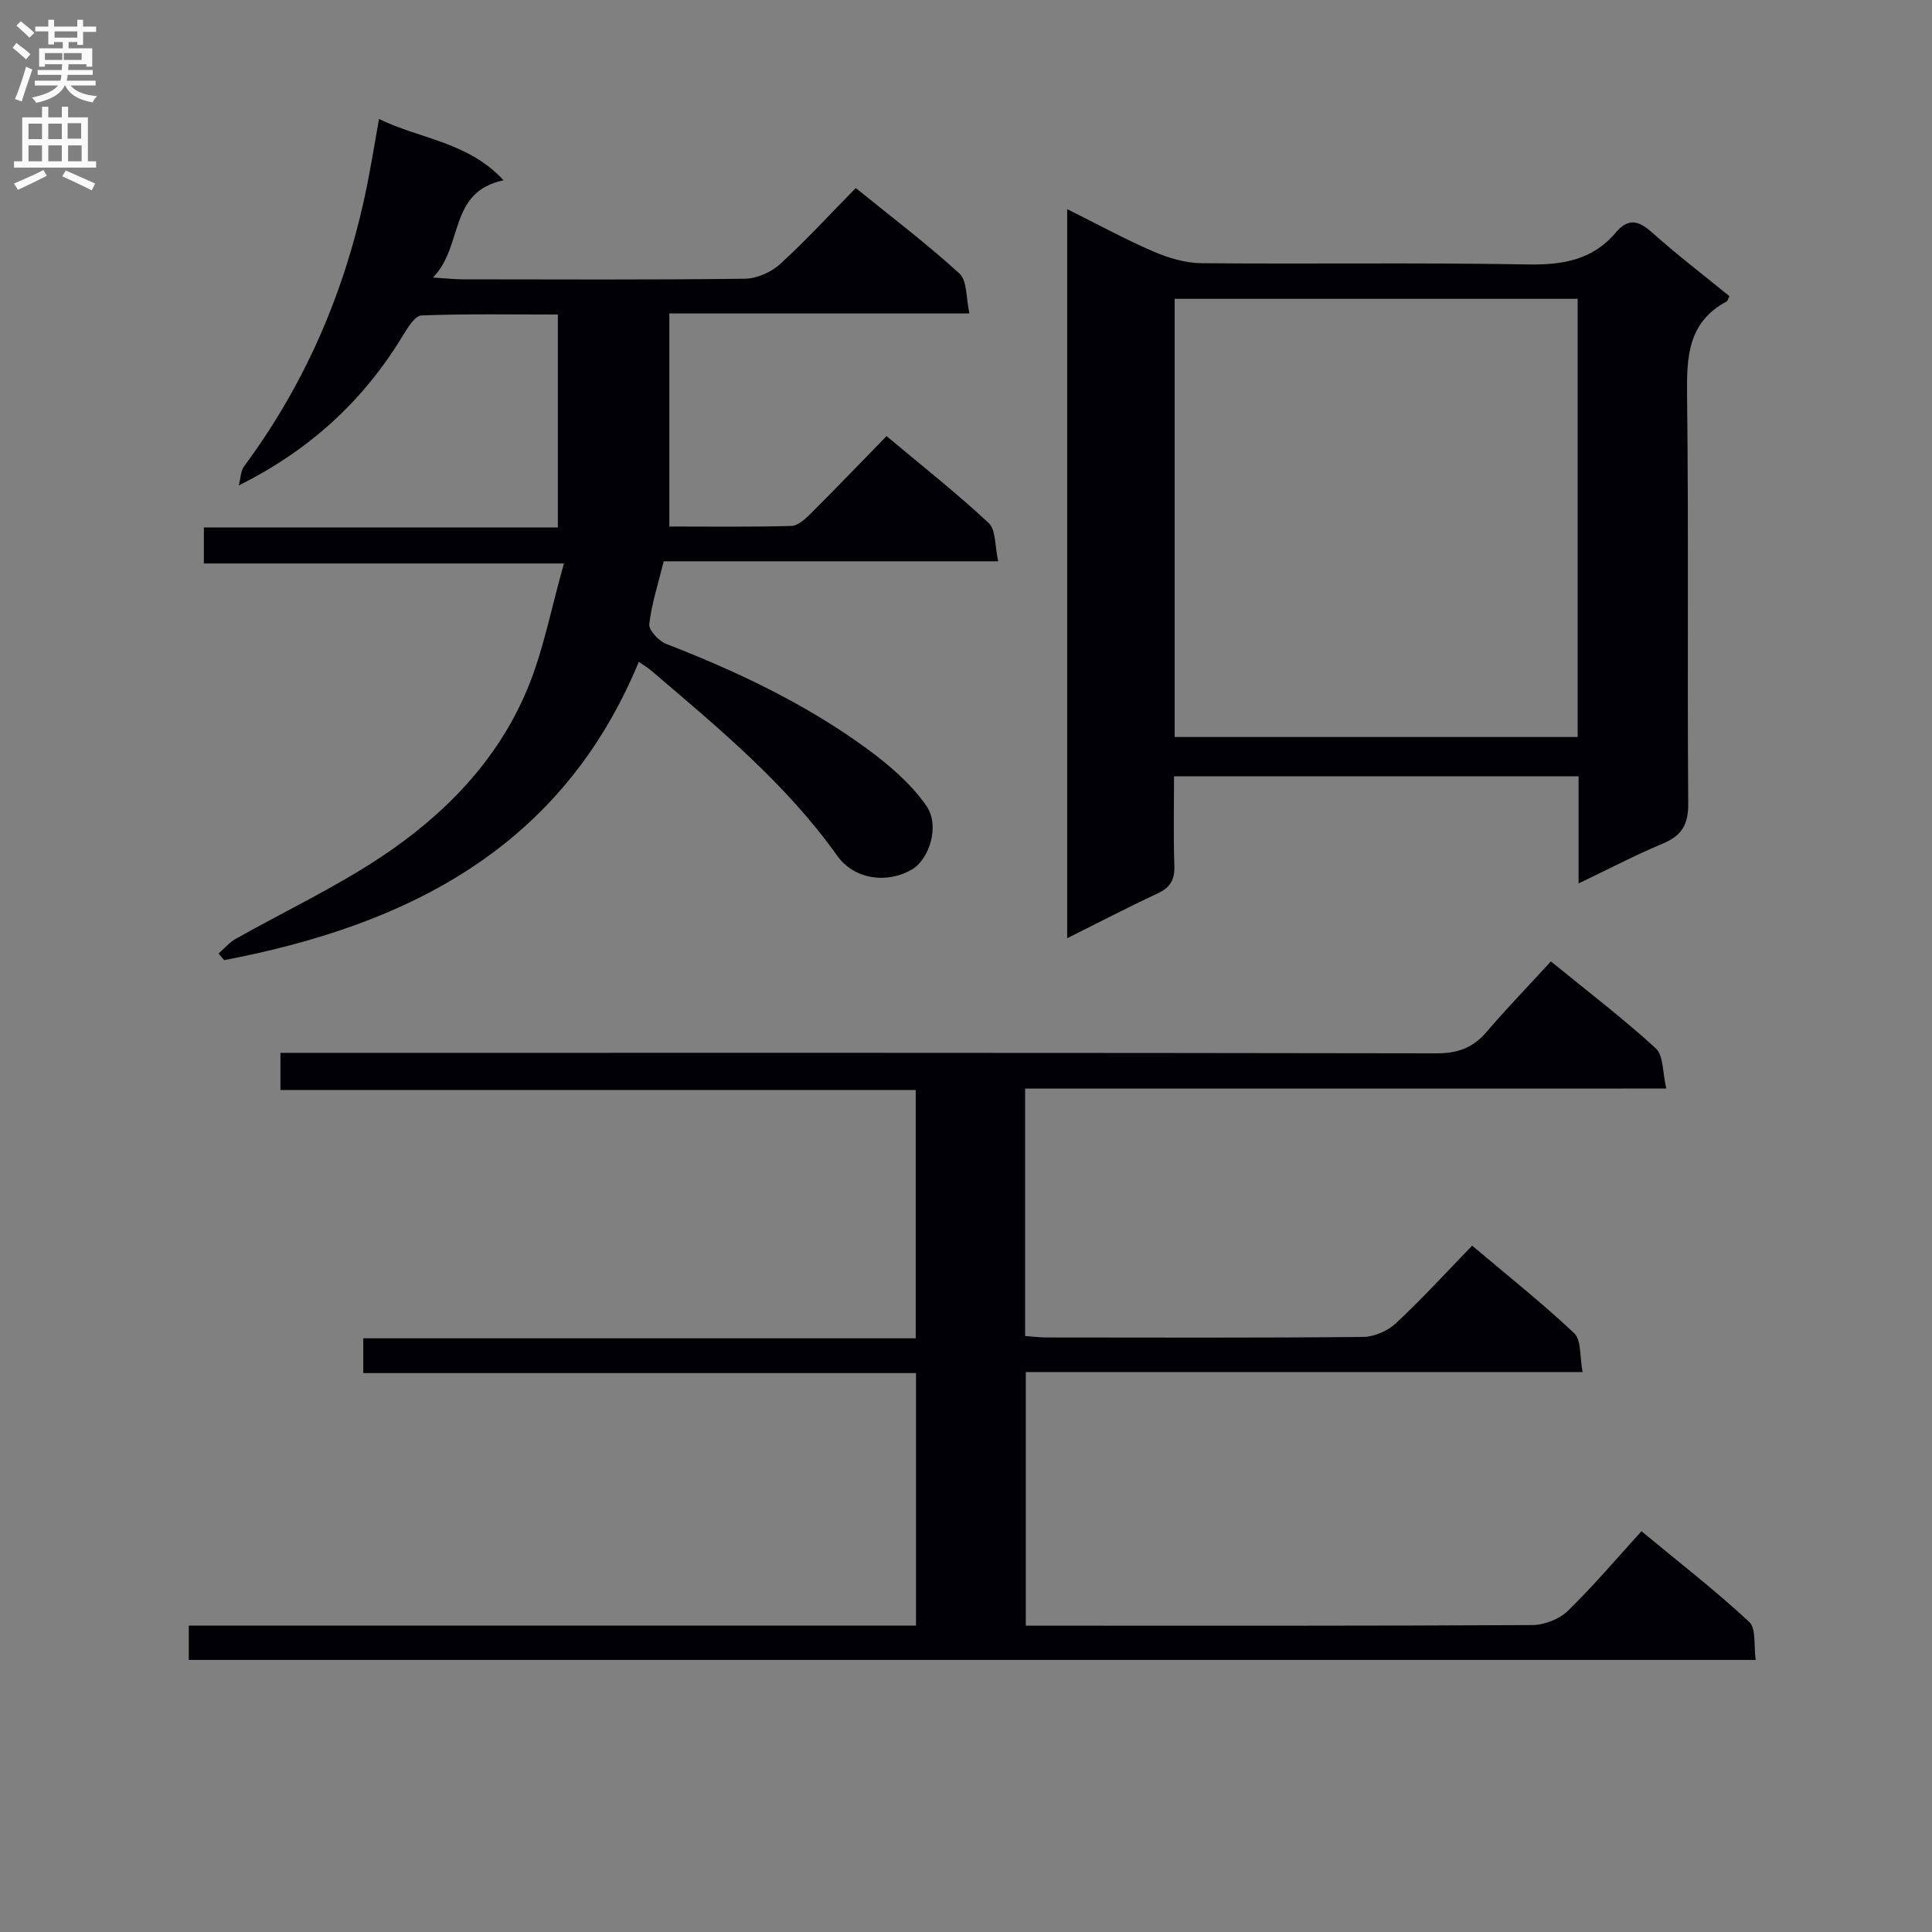 <svg enable-background="new 0 0 400 400" viewBox="0 0 400 400" xmlns="http://www.w3.org/2000/svg"><rect x="0" y="0" width="400" height="400" fill="#808080" stroke="none"/><g fill="#010105"><path d="m212.24 225.38v51.22c1.58.12 3.01.31 4.45.31 21.83.02 43.66.1 65.49-.11 2.32-.02 5.13-1.24 6.84-2.84 5.35-4.98 10.28-10.4 15.77-16.06 7.39 6.24 14.53 11.9 21.13 18.13 1.5 1.42 1.12 4.84 1.74 8.04-38.84 0-76.9 0-115.28 0v52.51h5.4c33.16 0 66.32.06 99.48-.13 2.48-.01 5.56-1.21 7.33-2.93 5.25-5.09 9.99-10.71 15.26-16.5 8.21 6.8 15.54 12.48 22.31 18.78 1.47 1.37.91 4.94 1.34 7.87-108.46 0-216.34 0-324.42 0 0-2.3 0-4.38 0-7.1h150.57c0-17.71 0-34.78 0-52.29-38.2 0-76.13 0-114.44 0 0-2.5 0-4.56 0-7.2h114.38c0-17.3 0-34.05 0-51.41-43.64 0-87.36 0-131.53 0 0-2.78 0-4.96 0-7.69h5.91c77.82 0 155.64-.04 233.46.1 4.37.01 7.53-1.14 10.34-4.42 4.21-4.92 8.72-9.59 13.33-14.61 8 6.53 15.14 11.96 21.72 18.01 1.61 1.48 1.37 4.96 2.17 8.31-44.88.01-88.62.01-132.75.01z"/><path d="m45.25 197.42c1.18-1.03 2.22-2.29 3.55-3.04 9.97-5.62 20.39-10.53 29.91-16.83 13.21-8.74 24.26-20 30.46-34.85 3.33-7.98 4.93-16.68 7.59-26.04-25.77 0-49.98 0-74.55 0 0-2.69 0-4.78 0-7.46h73.29c0-14.84 0-29.08 0-44.08-9.42 0-18.84-.17-28.24.19-1.34.05-2.85 2.52-3.83 4.14-8.12 13.41-19.2 23.69-33.99 31.05.36-1.35.36-2.98 1.14-4.02 13.31-17.95 21.61-38.03 25.77-59.91.71-3.73 1.33-7.49 2.12-11.94 8.58 4.19 18.43 4.72 25.78 12.69-11.52 2.45-8.21 13.61-14.61 20.14 2.96.19 4.52.37 6.08.37 19.5.02 39 .12 58.49-.12 2.47-.03 5.42-1.33 7.27-3.01 5.4-4.92 10.35-10.33 15.7-15.77 7.47 6.06 14.75 11.57 21.47 17.71 1.62 1.48 1.33 5.04 2.06 8.26-21.15 0-41.42 0-62.13 0v44.11c8.38 0 16.83.12 25.27-.12 1.37-.04 2.88-1.45 4-2.56 5.19-5.17 10.26-10.46 15.7-16.04 7.34 6.15 14.5 11.79 21.14 17.99 1.53 1.42 1.26 4.77 1.98 7.93-23.6 0-46.34 0-69.25 0-1.15 4.65-2.52 8.78-2.99 13.01-.14 1.26 1.96 3.5 3.49 4.09 14.64 5.68 28.76 12.36 41.46 21.62 4.6 3.36 9.18 7.26 12.39 11.86 2.91 4.17.61 11.06-2.87 13.16-5.12 3.09-12.03 2.19-15.55-2.76-10.65-14.97-24.65-26.51-38.45-38.29-.75-.64-1.6-1.15-2.64-1.88-15.93 38.54-47.81 54.5-85.86 61.77-.4-.46-.77-.91-1.15-1.37z"/><path d="m326.83 182.91c0-7.97 0-14.92 0-22.18-27.94 0-55.53 0-83.76 0 0 6.28-.15 12.39.07 18.48.1 2.91-.83 4.54-3.49 5.78-6.14 2.85-12.14 5.99-18.7 9.26 0-50.45 0-100.28 0-150.95 6.35 3.16 11.99 6.24 17.87 8.78 3.09 1.33 6.59 2.38 9.92 2.41 22.5.21 45-.15 67.49.26 7.26.13 13.47-.88 18.29-6.6 2.49-2.95 4.62-2.6 7.42-.1 5.2 4.64 10.75 8.89 16.12 13.27-.27.52-.34.96-.58 1.09-8.03 4.3-8.29 11.49-8.19 19.5.34 28.16.03 56.33.24 84.49.03 4.33-1.36 6.62-5.25 8.25-5.64 2.35-11.06 5.2-17.45 8.26zm-83.63-30.32h83.44c0-30.48 0-60.56 0-90.72-27.97 0-55.64 0-83.44 0z"/></g><path d="m2.6 9.9.8-1c.9.7 1.9 1.4 2.9 2.3l-.9 1.1c-1.1-1-2-1.8-2.8-2.4zm.5 10.6c.9-2.1 1.6-4.3 2.3-6.7.4.2.8.4 1.3.6-.7 2.1-1.5 4.3-2.2 6.6zm.3-15.2.9-.9c1 .8 2 1.6 2.8 2.4l-1 1c-.9-.9-1.8-1.7-2.7-2.5zm12.6-1.2h1.2v1.4h2.7v1.1h-2.7v2.7h-1.2v-.6h-1.8v1.3h4.9v3.8h-1.2v-.5h-3.7c0 .4-.1.9-.1 1.2h5.1v1h-5.2c0 .5-.1.9-.2 1.2h6v1h-5.2c1.1 1.3 2.9 2 5.5 2.2-.4.4-.7.8-.9 1.3-2.9-.5-4.8-1.6-5.7-3.5h-.1c-.8 1.7-2.7 2.9-5.9 3.6-.2-.4-.6-.8-.9-1.1 2.8-.6 4.6-1.4 5.4-2.5h-4.8v-1h5.3c.1-.3.2-.7.2-1.2h-4.9v-1h5c0-.4 0-.8.1-1.2h-3.6v.5h-1.2v-3.8h4.9v-1.3h-1.8v.5h-1.2v-2.7h-2.7v-1h2.7v-1.4h1.2v1.4h4.8zm-6.7 8.3h3.6c0-.4 0-.9 0-1.4h-3.6zm1.9-4.6h4.8v-1.3h-4.7v1.3zm6.7 3.2h-4.7v1.4h3.7v-1.4z" fill="#fbfafa"/><path d="m8.7 22.1h1.3v2.2h2.8v-2.2h1.3v2.2h4.1v9.1h1.7v1.3h-17v-1.3h1.7v-9.1h4.1zm.3 13.1.7 1.2c-1.8.9-3.8 1.9-6 2.9-.2-.4-.5-.8-.8-1.3 2.3-1 4.4-1.9 6.1-2.8zm-3.1-6.4h2.8v-3.2h-2.8zm0 4.6h2.8v-3.3h-2.8zm4.1-4.6h2.8v-3.2h-2.8zm0 4.6h2.8v-3.3h-2.8zm3.6 1.9c2.1.9 4.1 1.8 6.1 2.7l-.7 1.4c-2.2-1.1-4.2-2-6.1-2.9zm3.2-9.8h-2.8v3.2h2.8v-3.1zm-2.7 7.9h2.8v-3.3h-2.8z" fill="#fbfafa"/></svg>